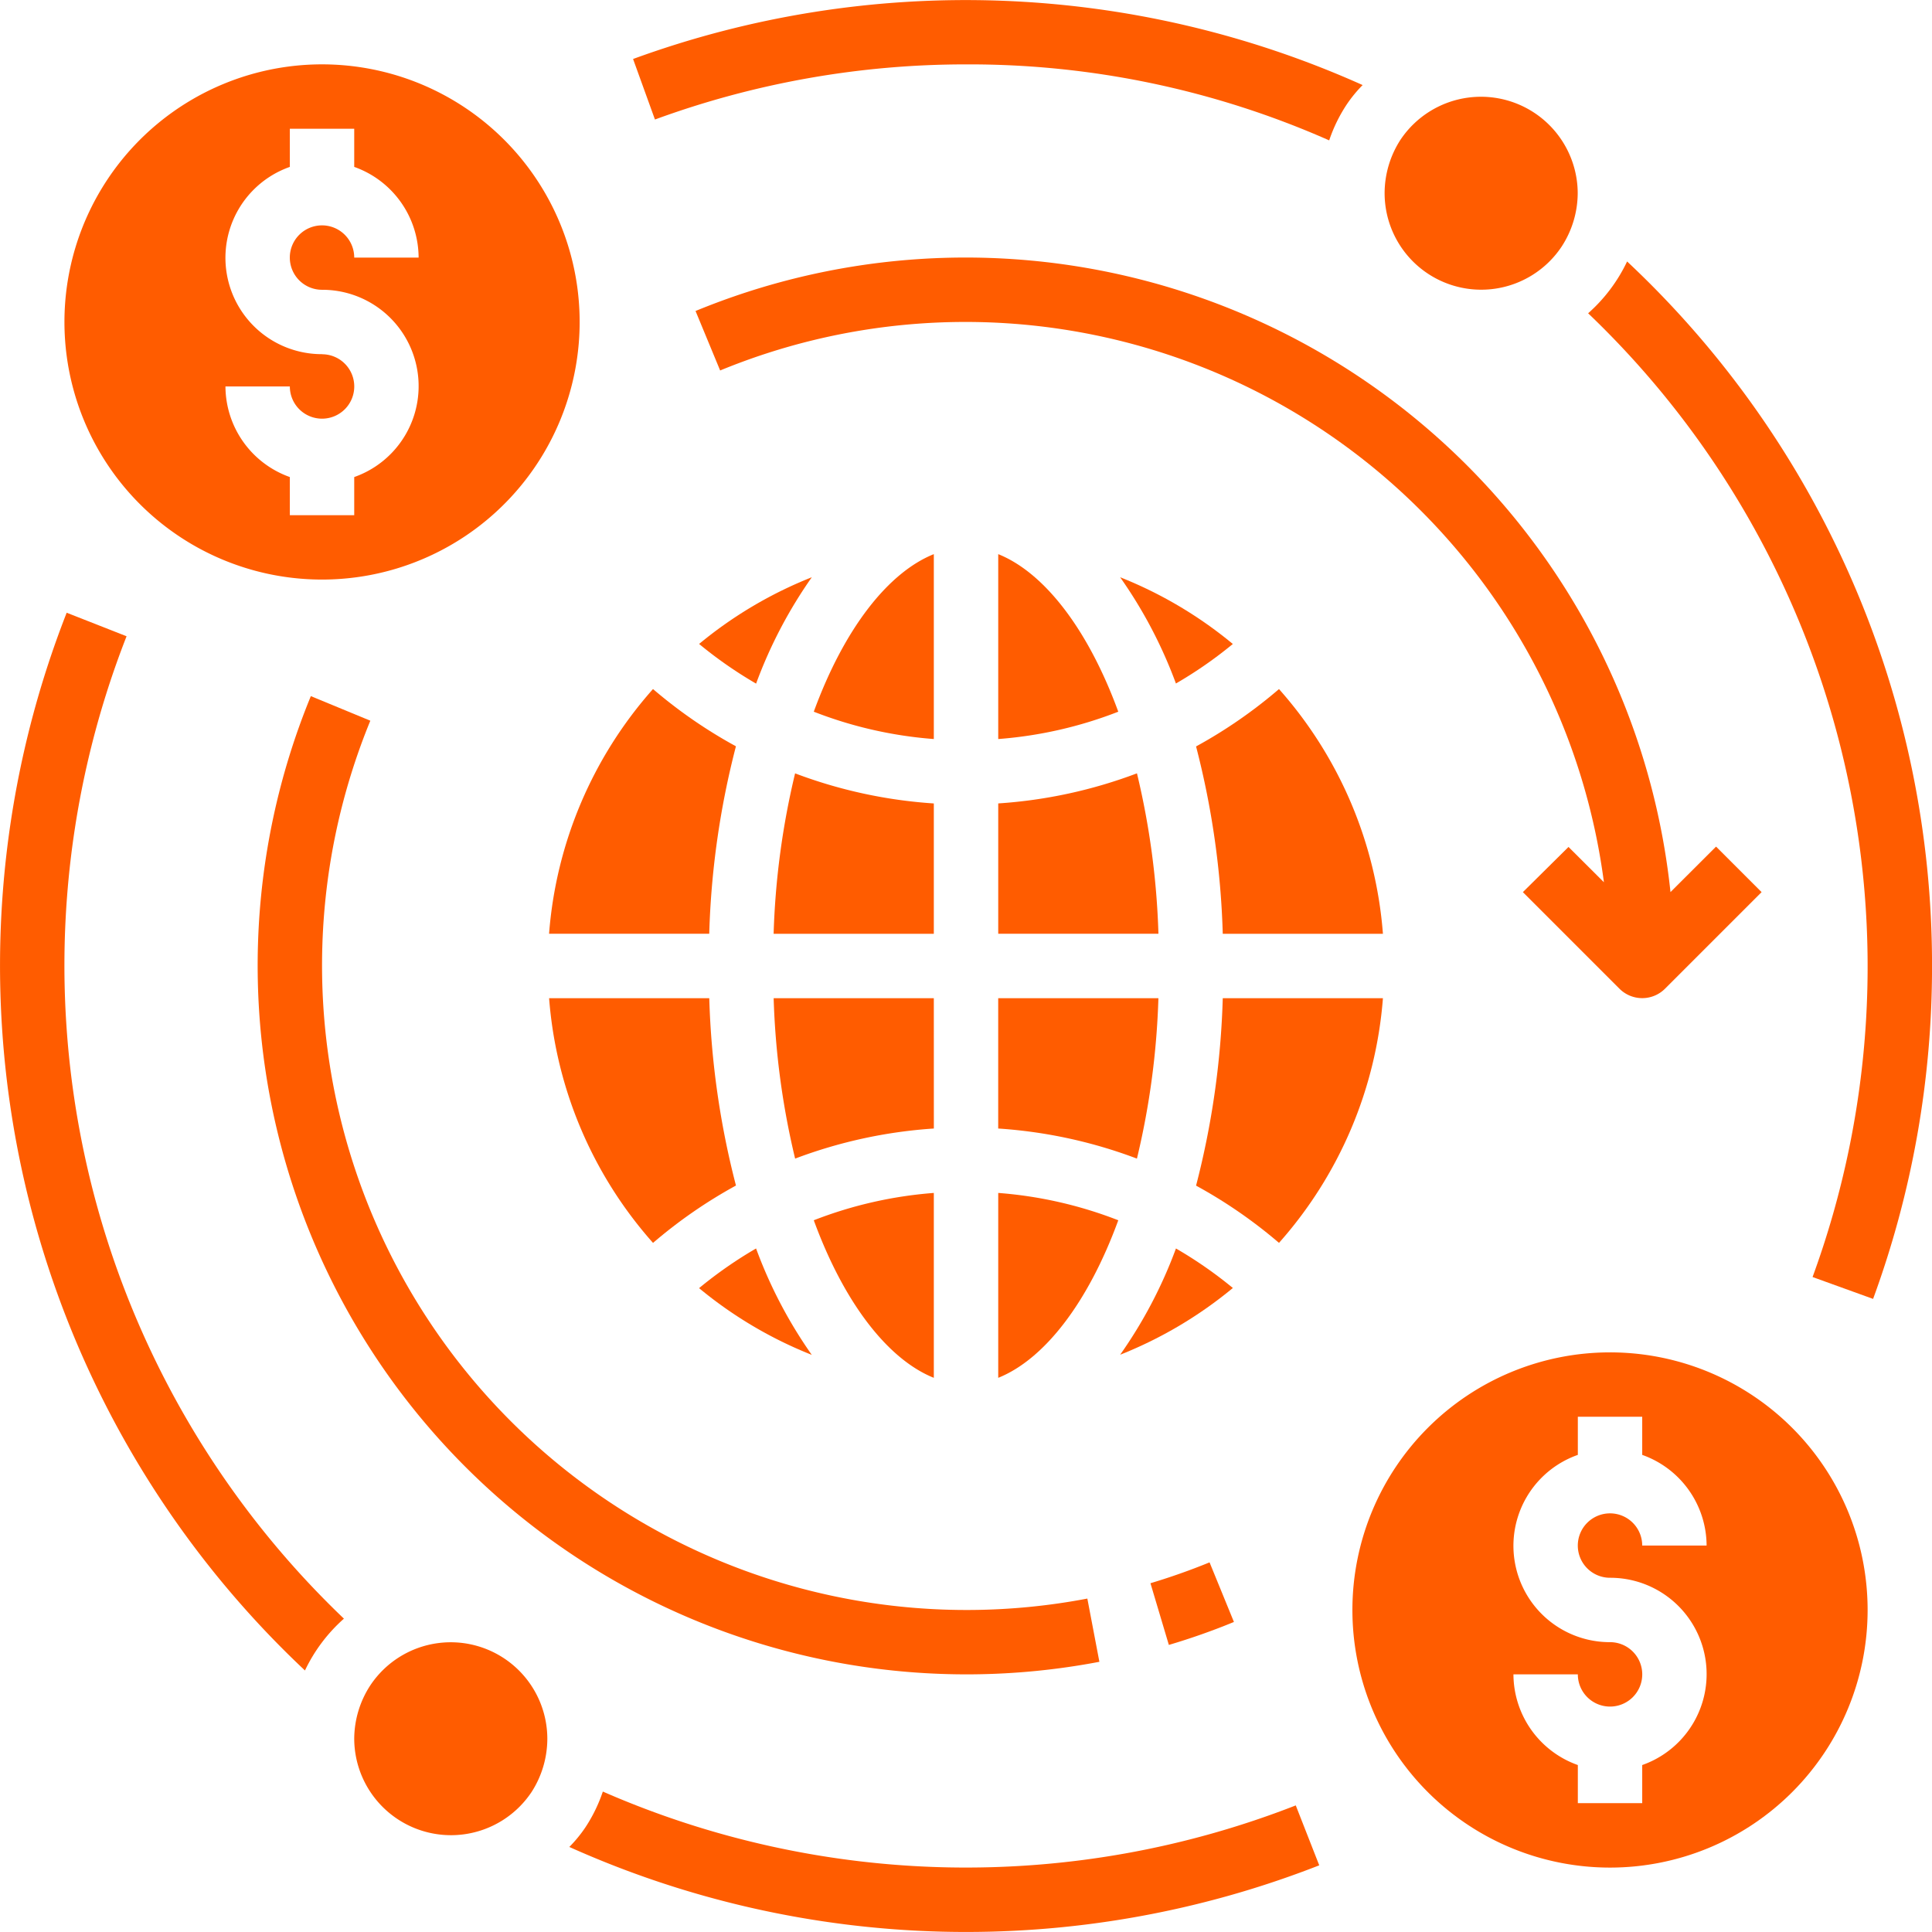 <svg xmlns="http://www.w3.org/2000/svg" width="66.584" height="66.583" viewBox="0 0 66.584 66.583">
  <g id="global_1_" data-name="global (1)" transform="translate(0.01 0)">
    <path id="Path_20" data-name="Path 20" d="M24.878,33.755A8.878,8.878,0,1,0,16,24.878,8.877,8.877,0,0,0,24.878,33.755Zm0-7.768a3.321,3.321,0,0,1-1.11-6.454V18.219h2.219v1.314a3.33,3.33,0,0,1,2.219,3.125H25.987a1.11,1.11,0,1,0-1.11,1.11,3.321,3.321,0,0,1,1.11,6.454v1.314H23.768V30.222A3.33,3.33,0,0,1,21.549,27.1h2.219a1.11,1.11,0,1,0,1.11-1.11Zm0,0" transform="translate(-13.789 -13.781)" fill="#ff5c00"/>
    <path id="Path_21" data-name="Path 21" d="M94.1,413.169a3.4,3.4,0,0,0,.555-1.853,3.329,3.329,0,0,0-6.1-1.842A3.394,3.394,0,0,0,88,411.315a3.335,3.335,0,0,0,6.1,1.853Zm0,0" transform="translate(-75.802 -351.391)" fill="#ff5c00"/>
    <path id="Path_22" data-name="Path 22" d="M344.555,25.473A3.4,3.4,0,0,0,344,27.327a3.329,3.329,0,0,0,6.1,1.842,3.394,3.394,0,0,0,.555-1.842,3.335,3.335,0,0,0-6.1-1.853Zm0,0" transform="translate(-296.291 -20.669)" fill="#ff5c00"/>
    <path id="Path_23" data-name="Path 23" d="M300.018,171.2a16.657,16.657,0,0,1-2.858,1.977,28.979,28.979,0,0,1,.92,6.457H303.6A14.355,14.355,0,0,0,300.018,171.2Zm0,0" transform="translate(-255.949 -147.452)" fill="#ff5c00"/>
    <path id="Path_24" data-name="Path 24" d="M248,137.68v6.372a14.345,14.345,0,0,0,4.137-.942C251.085,140.235,249.568,138.309,248,137.68Zm0,0" transform="translate(-213.607 -118.582)" fill="#ff5c00"/>
    <path id="Path_25" data-name="Path 25" d="M303.6,248H298.08a28.969,28.969,0,0,1-.92,6.46,16.691,16.691,0,0,1,2.858,1.973A14.353,14.353,0,0,0,303.6,248Zm0,0" transform="translate(-255.949 -213.599)" fill="#ff5c00"/>
    <path id="Path_26" data-name="Path 26" d="M280.22,310.184a15.871,15.871,0,0,1-1.923,3.662,14.426,14.426,0,0,0,3.884-2.3A14.573,14.573,0,0,0,280.22,310.184Zm0,0" transform="translate(-239.702 -267.157)" fill="#ff5c00"/>
    <path id="Path_27" data-name="Path 27" d="M282.2,145.738a14.41,14.41,0,0,0-3.884-2.3,15.856,15.856,0,0,1,1.923,3.662A14.571,14.571,0,0,0,282.2,145.738Zm0,0" transform="translate(-239.722 -123.544)" fill="#ff5c00"/>
    <path id="Path_28" data-name="Path 28" d="M253.521,248H248v4.492a16.589,16.589,0,0,1,4.781,1.037A27.1,27.1,0,0,0,253.521,248Zm0,0" transform="translate(-213.608 -213.599)" fill="#ff5c00"/>
    <path id="Path_29" data-name="Path 29" d="M248,302.755c1.568-.629,3.085-2.552,4.137-5.43a14.379,14.379,0,0,0-4.137-.942Zm0,0" transform="translate(-213.607 -255.27)" fill="#ff5c00"/>
    <path id="Path_30" data-name="Path 30" d="M248,197.673h5.521a27.094,27.094,0,0,0-.74-5.529A16.59,16.59,0,0,1,248,193.181Zm0,0" transform="translate(-213.607 -165.492)" fill="#ff5c00"/>
    <path id="Path_31" data-name="Path 31" d="M139.993,256.434a16.688,16.688,0,0,1,2.858-1.977,28.97,28.97,0,0,1-.92-6.457h-5.52A14.349,14.349,0,0,0,139.993,256.434Zm0,0" transform="translate(-117.497 -213.599)" fill="#ff5c00"/>
    <path id="Path_32" data-name="Path 32" d="M197.72,248H192.2a27.1,27.1,0,0,0,.74,5.529,16.591,16.591,0,0,1,4.781-1.037Zm0,0" transform="translate(-165.547 -213.599)" fill="#ff5c00"/>
    <path id="Path_33" data-name="Path 33" d="M175.644,310.184a14.574,14.574,0,0,0-1.964,1.367,14.412,14.412,0,0,0,3.884,2.3A15.876,15.876,0,0,1,175.644,310.184Zm0,0" transform="translate(-149.597 -267.157)" fill="#ff5c00"/>
    <path id="Path_34" data-name="Path 34" d="M206.313,137.68c-1.568.629-3.085,2.553-4.137,5.43a14.346,14.346,0,0,0,4.137.942Zm0,0" transform="translate(-174.14 -118.582)" fill="#ff5c00"/>
    <path id="Path_35" data-name="Path 35" d="M197.72,193.181a16.59,16.59,0,0,1-4.781-1.037,27.1,27.1,0,0,0-.74,5.529h5.521Zm0,0" transform="translate(-165.547 -165.491)" fill="#ff5c00"/>
    <path id="Path_36" data-name="Path 36" d="M206.313,302.755v-6.372a14.381,14.381,0,0,0-4.137.942C203.228,300.2,204.745,302.126,206.313,302.755Zm0,0" transform="translate(-174.14 -255.27)" fill="#ff5c00"/>
    <path id="Path_37" data-name="Path 37" d="M177.567,143.4a14.416,14.416,0,0,0-3.887,2.3,14.571,14.571,0,0,0,1.964,1.367,15.869,15.869,0,0,1,1.923-3.67Zm0,0" transform="translate(-149.596 -123.507)" fill="#ff5c00"/>
    <path id="Path_38" data-name="Path 38" d="M136.41,179.633h5.52a28.969,28.969,0,0,1,.92-6.461,16.691,16.691,0,0,1-2.858-1.973A14.351,14.351,0,0,0,136.41,179.633Zm0,0" transform="translate(-117.497 -147.452)" fill="#ff5c00"/>
    <path id="Path_39" data-name="Path 39" d="M344.878,336a8.878,8.878,0,1,0,8.878,8.878A8.877,8.877,0,0,0,344.878,336Zm0,7.768a3.321,3.321,0,0,1,1.11,6.454v1.314h-2.219v-1.314a3.33,3.33,0,0,1-2.219-3.125h2.219a1.11,1.11,0,1,0,1.11-1.11,3.321,3.321,0,0,1-1.11-6.454v-1.314h2.219v1.314a3.33,3.33,0,0,1,2.219,3.125h-2.219a1.11,1.11,0,1,0-1.11,1.11Zm0,0" transform="translate(-289.401 -289.392)" fill="#ff5c00"/>
    <path id="Path_40" data-name="Path 40" d="M65.833,172.953a24.43,24.43,0,0,0,27.176,33.281l-.415-2.179A22.213,22.213,0,0,1,67.883,173.8Zm0,0" transform="translate(-55.13 -148.962)" fill="#ff5c00"/>
    <path id="Path_41" data-name="Path 41" d="M286.458,391a23.077,23.077,0,0,0,2.243-.791l-.84-2.054c-.666.272-1.349.513-2.037.719Zm0,0" transform="translate(-246.185 -334.31)" fill="#ff5c00"/>
    <path id="Path_42" data-name="Path 42" d="M201.313,85.857l3.329,3.329a1.11,1.11,0,0,0,1.569,0l3.329-3.329-1.569-1.569L206.4,85.856a24.428,24.428,0,0,0-33.6-20.027l.848,2.05a22.194,22.194,0,0,1,30.458,17.637L202.886,84.3Zm0,0" transform="translate(-148.839 -55.111)" fill="#ff5c00"/>
    <path id="Path_43" data-name="Path 43" d="M182.427,2.929a4.615,4.615,0,0,0-.555.677,5.29,5.29,0,0,0-.6,1.232,30.653,30.653,0,0,0-12.517-2.619,31.12,31.12,0,0,0-10.72,1.9l-.754-2.086a33.392,33.392,0,0,1,25.146.9Zm0,0" transform="translate(-135.473 0)" fill="#ff5c00"/>
    <path id="Path_44" data-name="Path 44" d="M11.843,186.906a5.585,5.585,0,0,0-1.343,1.786,33.335,33.335,0,0,1-8.212-36.454l2.064.811a31.121,31.121,0,0,0,7.491,33.857Zm0,0" transform="translate(0 -131.121)" fill="#ff5c00"/>
    <path id="Path_45" data-name="Path 45" d="M167.287,447.662a33.385,33.385,0,0,1-25.845-.633,4.618,4.618,0,0,0,.555-.677,5.289,5.289,0,0,0,.6-1.232,31.22,31.22,0,0,0,23.881.477Zm0,0" transform="translate(-121.831 -383.376)" fill="#ff5c00"/>
    <path id="Path_46" data-name="Path 46" d="M406.411,89.242a33.226,33.226,0,0,1-2.031,11.474l-2.086-.754a31.124,31.124,0,0,0-7.735-33.214,5.564,5.564,0,0,0,1.343-1.786,33.213,33.213,0,0,1,10.509,24.28Zm0,0" transform="translate(-339.836 -55.951)" fill="#ff5c00"/>
  </g>
</svg>
